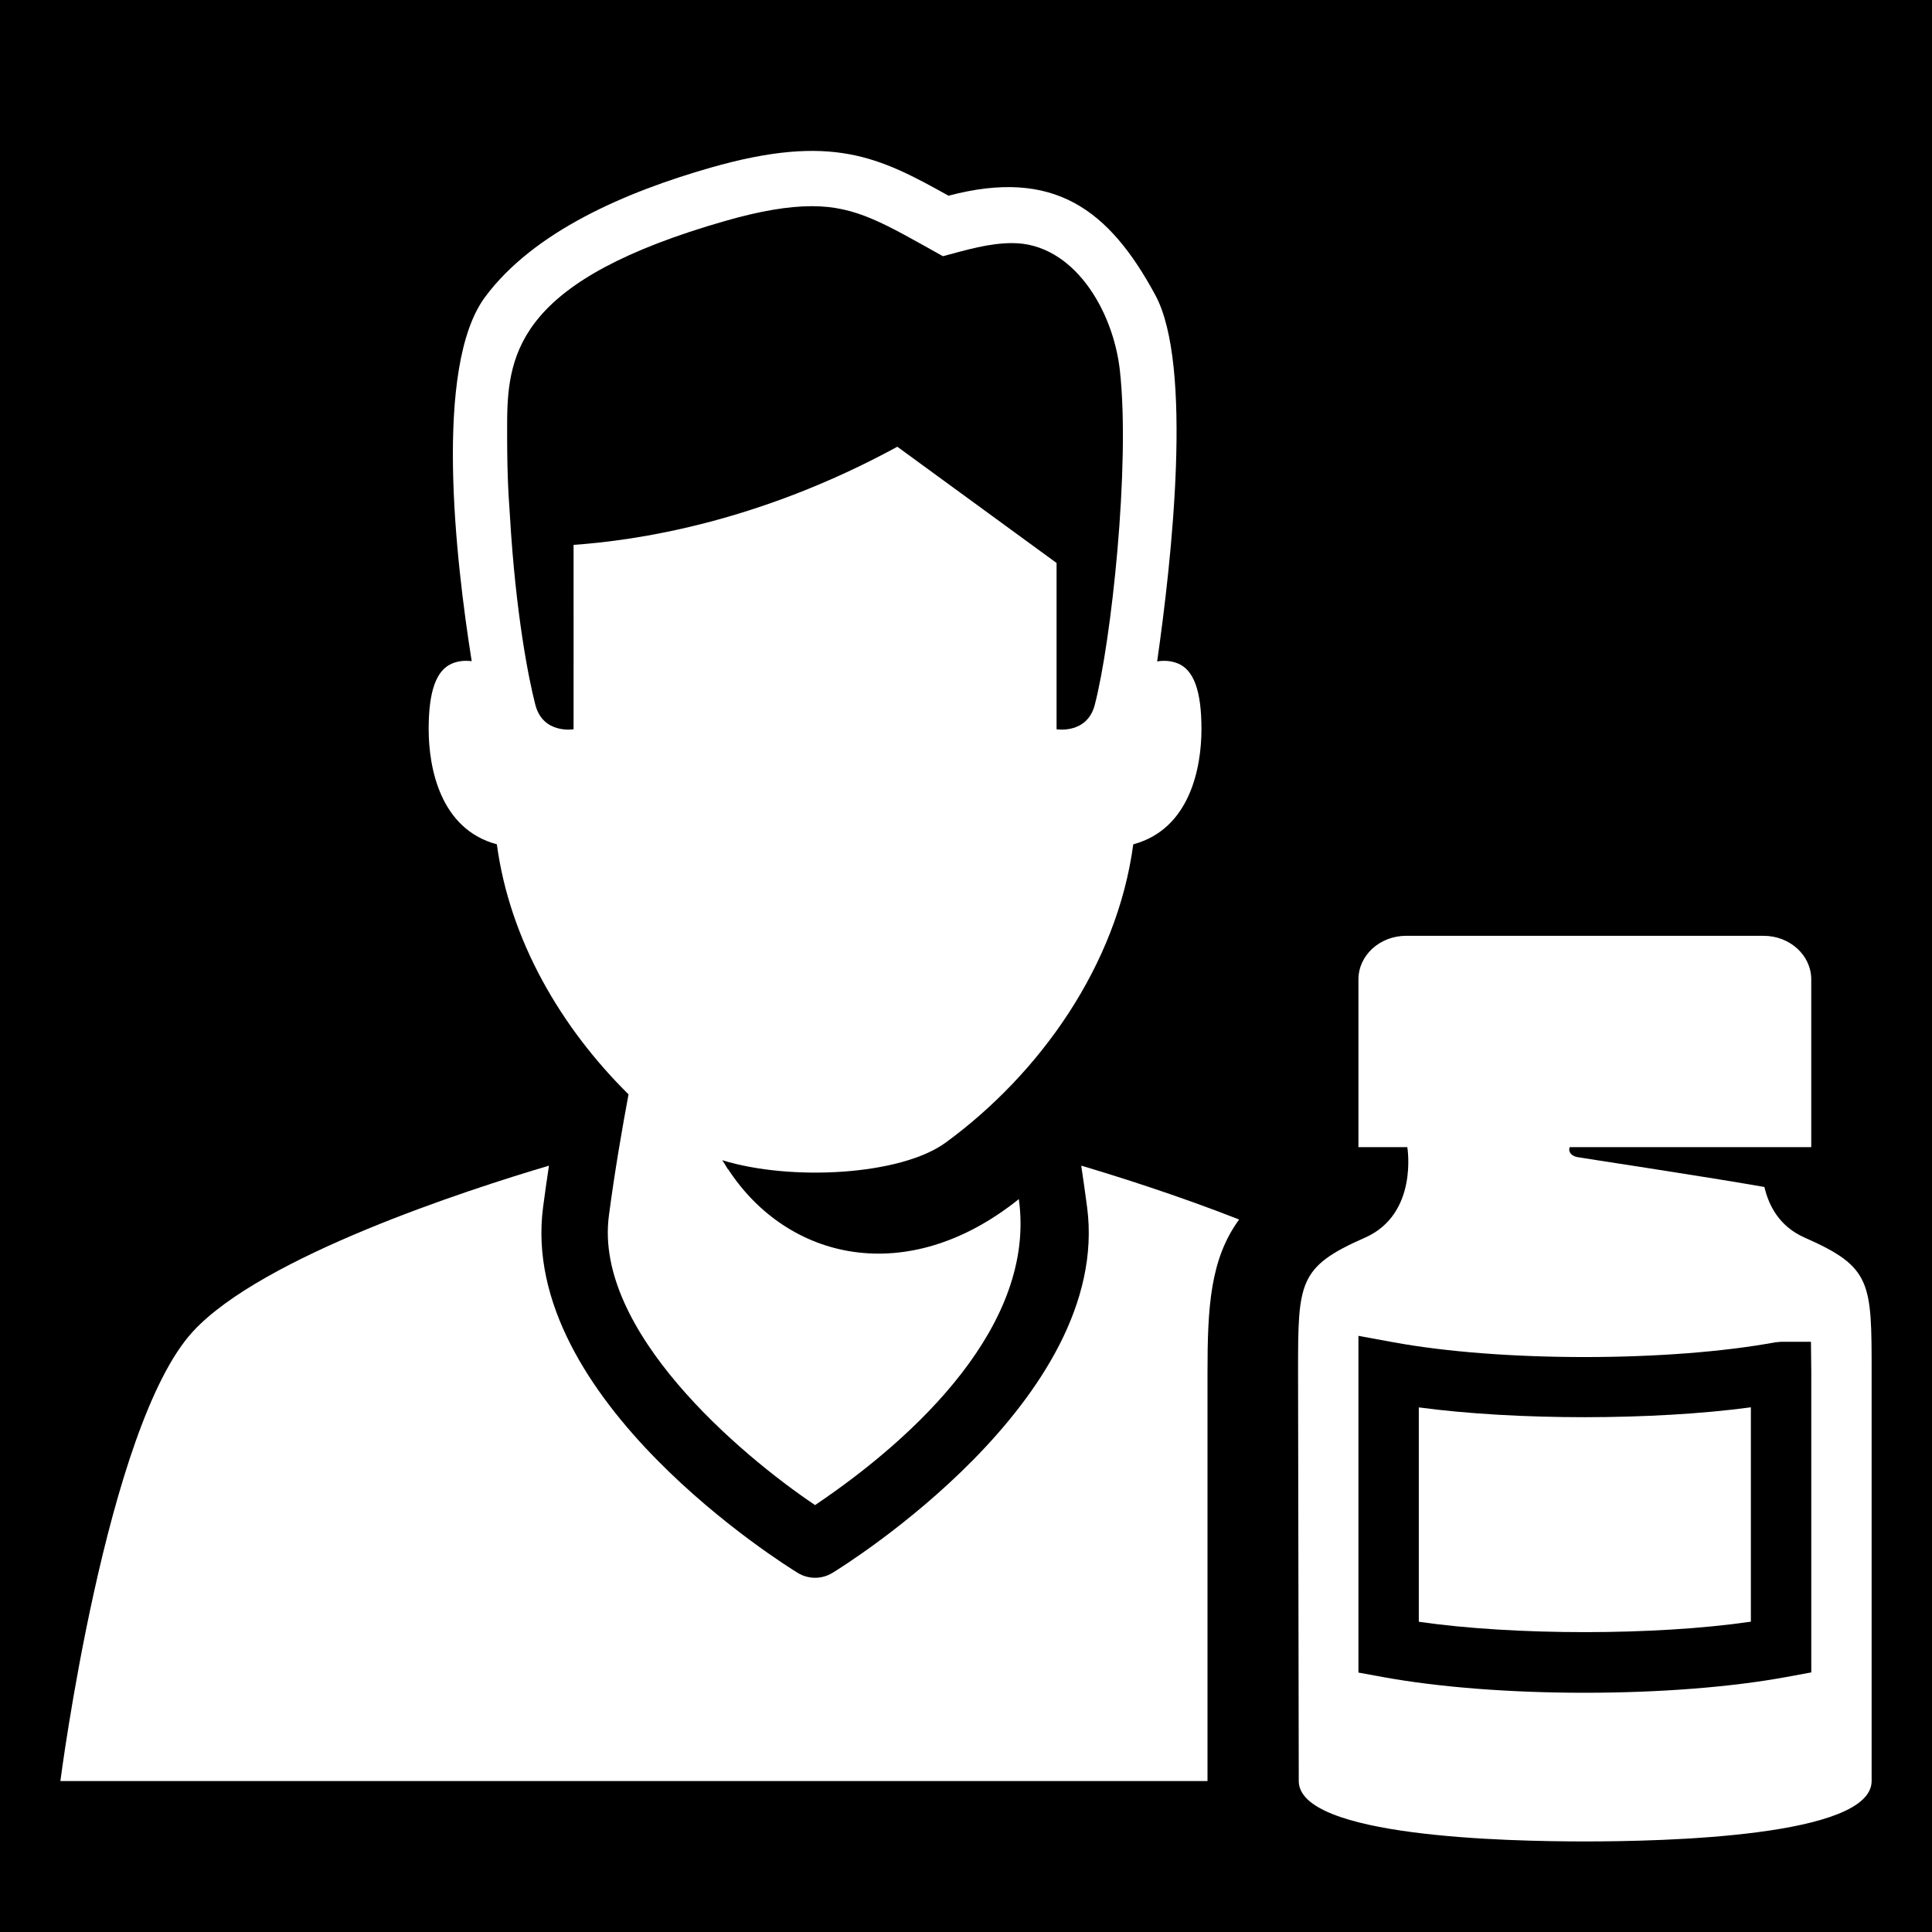 <?xml version="1.0" encoding="utf-8"?>
<!-- Generator: Adobe Illustrator 19.0.0, SVG Export Plug-In . SVG Version: 6.00 Build 0)  -->
<!DOCTYPE svg PUBLIC "-//W3C//DTD SVG 1.1//EN" "http://www.w3.org/Graphics/SVG/1.1/DTD/svg11.dtd">
<svg version="1.1" xmlns="http://www.w3.org/2000/svg" xmlns:xlink="http://www.w3.org/1999/xlink" x="0px" y="0px" width="64px"
	 height="64px" viewBox="0 0 64 64" enable-background="new 0 0 64 64" xml:space="preserve">
<g id="Box">
	<rect width="64" height="64"/>
</g>
<g id="Icon">
	<g>
		<g>
			<path fill="#FFFFFF" d="M16.459,27.969c0.428,3.188,2.138,6.086,4.362,8.283c-0.205,1.093-0.464,2.593-0.651,4.023
				c-0.498,3.798,4.322,7.896,6.83,9.583c3.348-2.253,7.331-5.991,6.75-10.136
				c-3.696,2.964-7.66,2.029-9.627-0.987l-0.01-0.001c-0.041-0.062-0.069-0.115-0.105-0.174
				c-0.027-0.044-0.057-0.083-0.084-0.127c2.264,0.7,5.913,0.507,7.404-0.584C34.422,35.586,37,32,37.541,27.969
				C39.423,27.465,39.8,25.424,39.8,24.151c0-1.273-0.258-1.961-0.784-2.174c-0.239-0.097-0.473-0.1-0.684-0.067
				c0.483-3.357,1.196-9.812-0.061-12.136c-1.528-2.826-3.348-4.217-6.85-3.291
				c-2.297-1.279-3.861-2.08-7.885-0.928c-2.796,0.8-5.857,2.107-7.47,4.288
				c-1.708,2.31-0.973,8.715-0.44,12.06c-0.2-0.026-0.418-0.017-0.641,0.073C14.458,22.19,14.2,22.878,14.2,24.151
				C14.2,25.424,14.577,27.465,16.459,27.969z M16.8,13.967c0.01-2.363,0.48-4.716,7.227-6.649
				c1.147-0.329,2.085-0.488,2.868-0.488c1.486,0,2.415,0.585,4.34,1.657c0.771-0.204,1.517-0.434,2.301-0.434
				c2.018,0,3.341,2.217,3.562,4.224c0.348,3.147-0.284,8.972-0.833,11.075C36.01,24.328,35,24.158,35,24.158
				c-0.002,0.001,0-5.509,0-5.509l-5.275-3.85C25.077,17.332,21.043,17.904,19,18.05c0,0,0.003,6.11,0,6.108
				c0,0-1.01,0.17-1.265-0.807c-0.225-0.863-0.653-3.04-0.841-6.23C16.829,16.208,16.794,15.523,16.8,13.967z"/>
		</g>
		<g>
			<path fill="#FFFFFF" d="M36.012,39.99c0.834,6.372-8.06,11.884-8.438,12.115c-0.176,0.107-0.375,0.161-0.573,0.161
				c-0.198,0-0.398-0.054-0.573-0.161c-0.379-0.232-9.273-5.743-8.438-12.115c0.061-0.463,0.127-0.923,0.195-1.376
				c-2.699,0.8-9.504,3.003-11.796,5.496C3.514,47.234,2,59,2,59h38c-0-0.09,0-12.97,0-13.526
				c0-2.159,0.086-3.764,1.048-5.076c-2.05-0.804-4.04-1.431-5.231-1.784
				C35.885,39.067,35.951,39.527,36.012,39.99z"/>
		</g>
		<g>
			<path fill="#FFFFFF" d="M47,46.622v7.101c3.168,0.459,7.843,0.458,11-0.003v-7.101
				C54.765,47.054,50.242,47.056,47,46.622z"/>
		</g>
		<g>
			<path fill="#FFFFFF" d="M59.786,41c-0.84-0.369-1.192-1.056-1.338-1.68c-2.087-0.365-6.078-0.964-6.205-0.991
				C51.995,38.276,51.952,38.103,52,38h8v-5.556C60,31.647,59.293,31,58.421,31H46.579C45.707,31,45,31.647,45,32.444
				V38h1.619c0.001,0.006,0.374,2.218-1.405,3C43,41.974,43,42.474,43,45.474c0,0.558,0.023,13.525,0.023,13.525
				C43.026,60.852,49.907,61,52.5,61c2.592,0,9.5-0.148,9.5-2.001c0-13.525,0-12.967,0-13.525
				C62,42.474,62,41.974,59.786,41z M60,55.401l-0.819,0.151c-1.83,0.337-4.207,0.523-6.692,0.523
				c-2.473,0-4.841-0.185-6.669-0.519L45,55.406V44.252l1.18,0.216c1.713,0.313,3.953,0.486,6.309,0.486
				c2.36,0,4.605-0.173,6.32-0.488l0.181-0.017h1l0.011,1V55.401z"/>
		</g>
	</g>
</g>
</svg>
